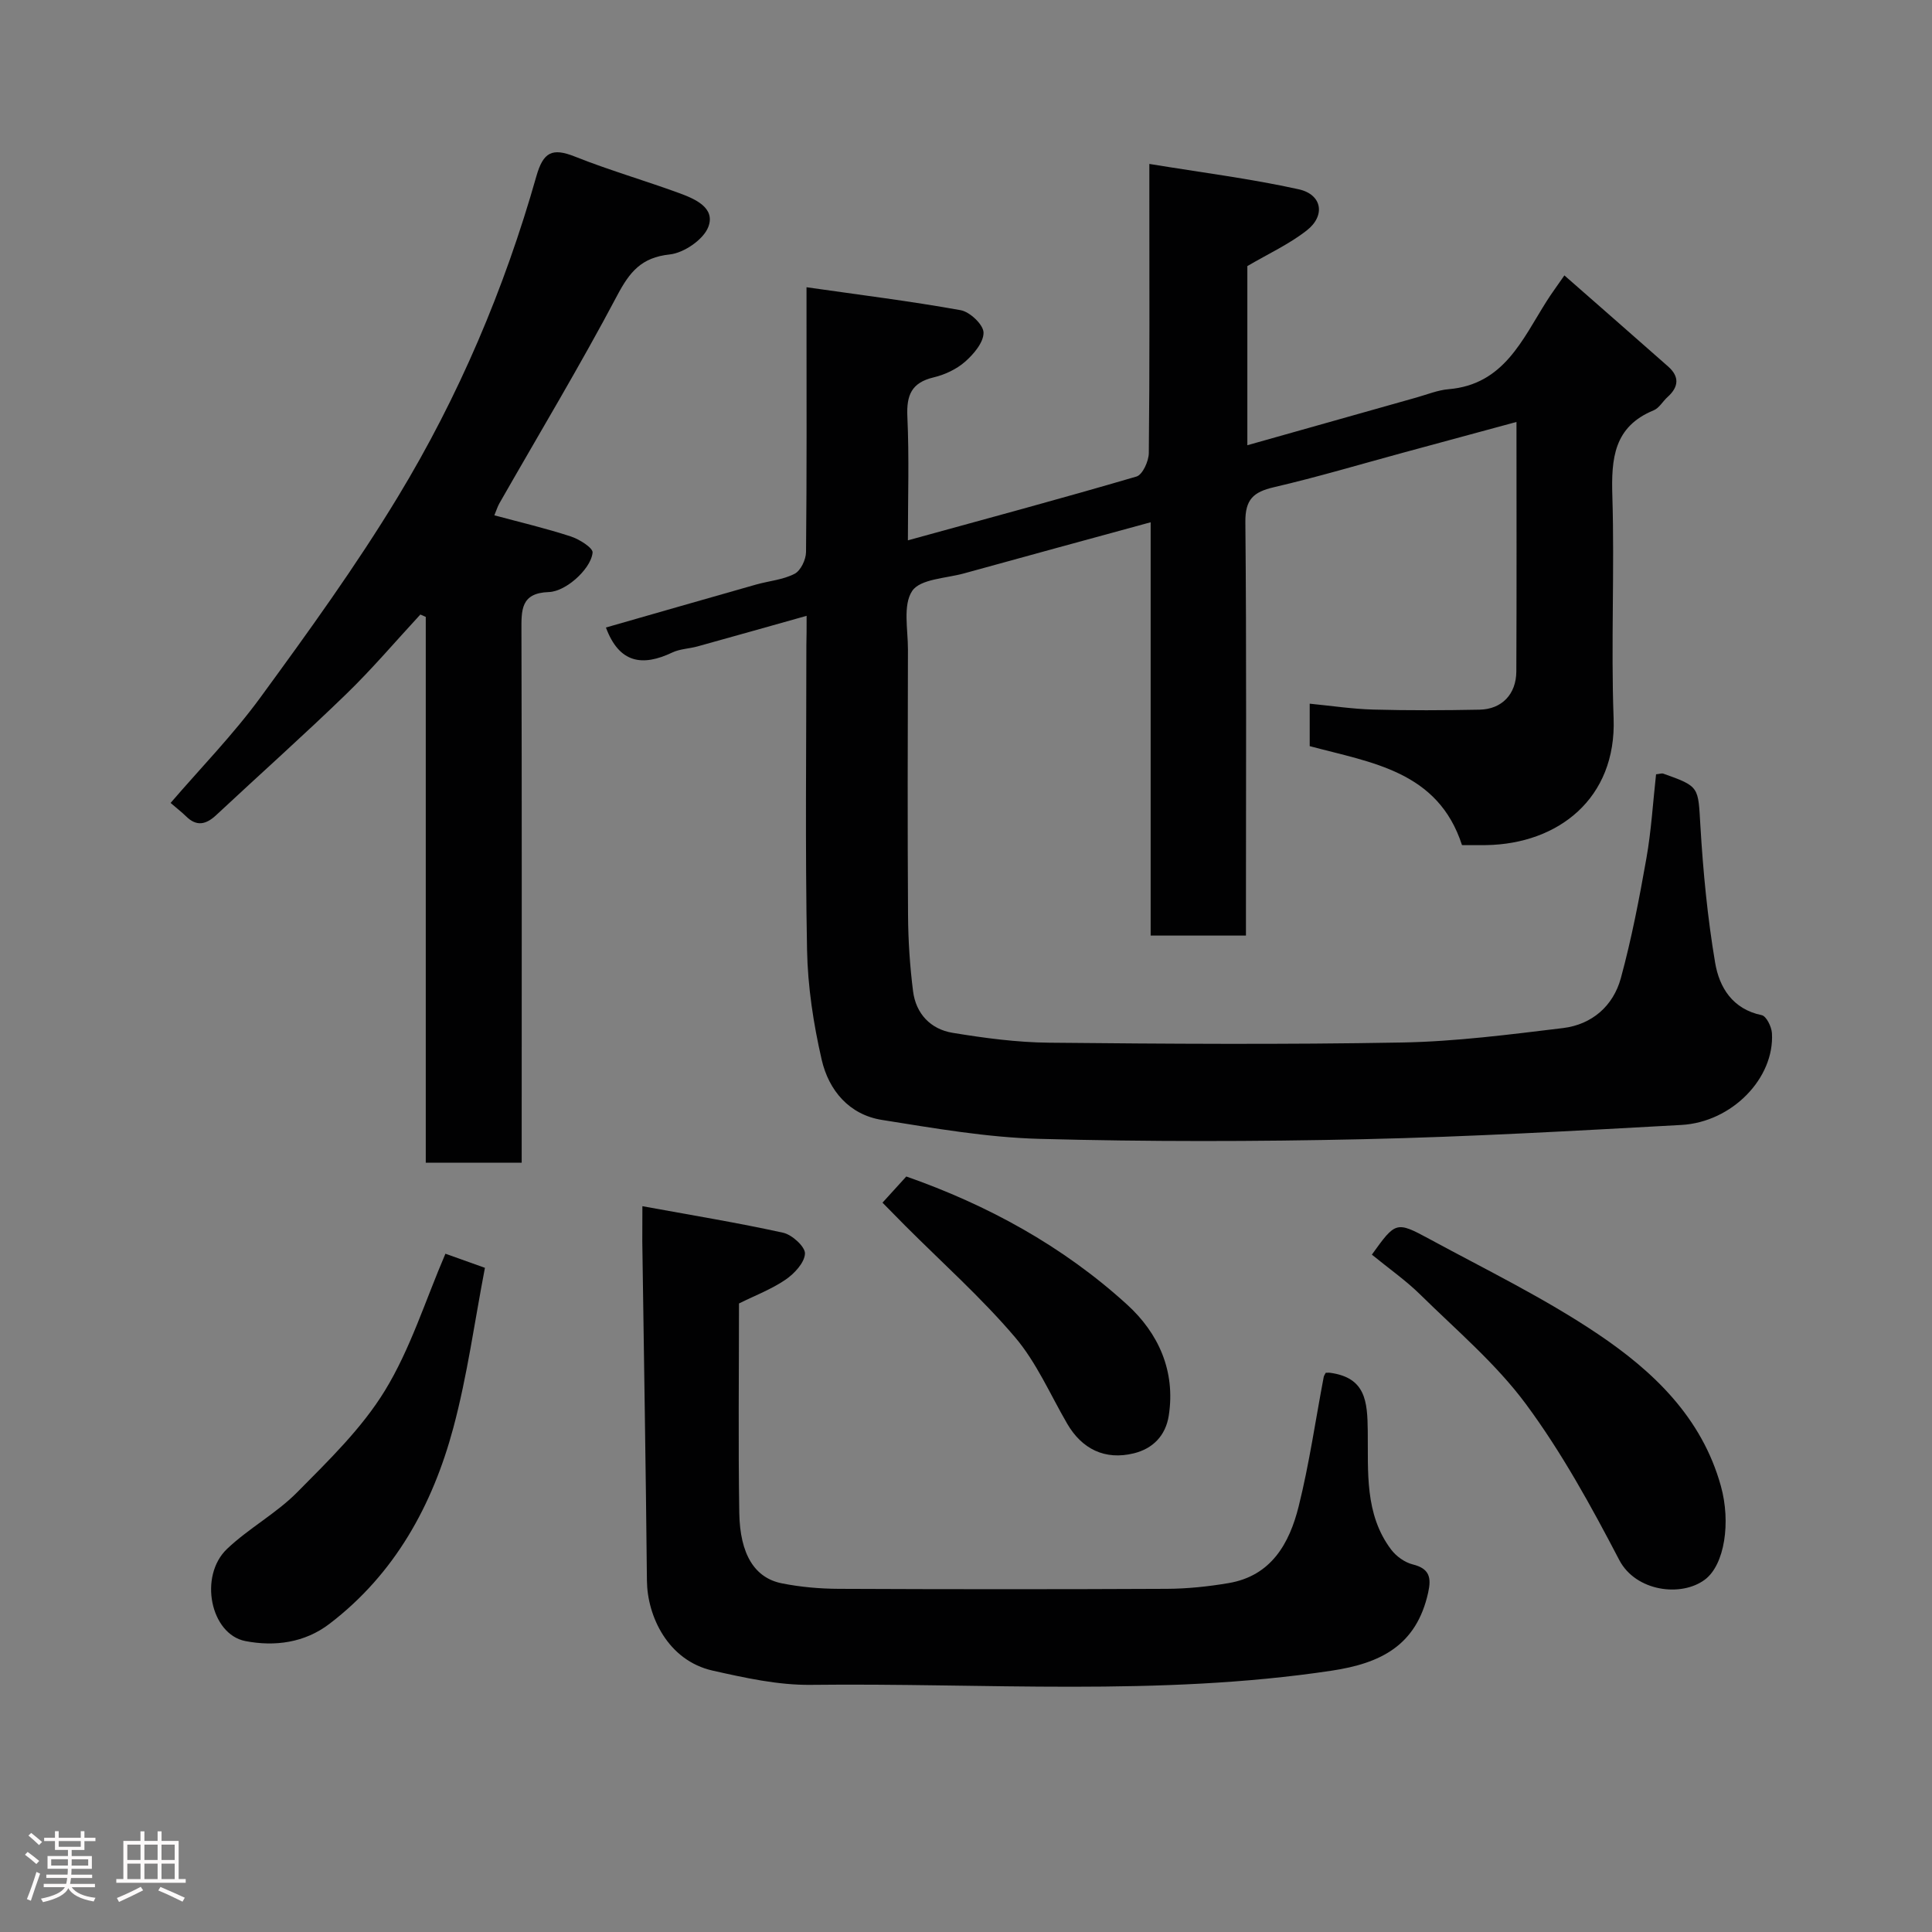 <svg enable-background="new 0 0 400 400" viewBox="0 0 400 400" xmlns="http://www.w3.org/2000/svg"><rect x="0" y="0" width="400" height="400" fill="#808080" stroke="none"/><path d="m5.17 384 .55-.58c.85.61 1.65 1.24 2.4 1.87l-.59.64c-.83-.73-1.62-1.38-2.36-1.93m1.22 9.53-.82-.34c.71-1.76 1.37-3.64 1.98-5.63.24.13.5.25.76.36-.6 1.67-1.24 3.54-1.92 5.61m-.5-13.5.57-.54c.56.44 1.31 1.06 2.26 1.87l-.64.64c-.68-.66-1.41-1.32-2.19-1.97m3.25.46h2.24v-1.36h.77v1.36h4.57v-1.36h.76v1.36h2.28v.69h-2.28v1.84h-2.64v1.26h4.18v2.64h-4.21c0 .45-.02.86-.05 1.21h4.32v.69h-4.38c-.04.34-.1.75-.19 1.22h5.15v.69h-4.82c.87 1.19 2.51 1.92 4.93 2.19-.17.31-.3.57-.37.76-2.77-.49-4.52-1.41-5.26-2.76-.56 1.26-2.3 2.23-5.24 2.9-.12-.24-.26-.48-.43-.72 2.73-.55 4.38-1.34 4.96-2.38h-4.38v-.69h4.65c.1-.38.17-.79.21-1.22h-4.32v-.69h4.4c.03-.34.05-.75.05-1.21h-4.2v-2.64h4.23v-1.26h-2.69v-1.84h-2.24zm1.46 4.46v1.29h3.45c.01-.4.02-.57.01-.53v-.32-.45h-3.46zm1.55-2.59h4.57v-1.19h-4.57zm6.11 2.59h-3.42v.77c-.02.19-.01.37-.02.53h3.44z" fill="#fcfafa"/><path d="m32.63 379.16h.82v1.98h3.54v7.89h1.46v.78h-14.37v-.78h1.46v-7.89h3.54v-1.98h.82v1.98h2.73zm-3.49 11.48.5.73c-1.61.82-3.28 1.63-5 2.41-.13-.27-.28-.55-.44-.82 1.75-.72 3.4-1.49 4.94-2.32m-2.78-5.55h2.73v-3.18h-2.73zm0 3.95h2.73v-3.2h-2.73zm3.54-3.95h2.73v-3.18h-2.73zm0 3.95h2.73v-3.2h-2.73zm7.89 4.68c-1.84-.92-3.51-1.7-5.02-2.32l.45-.73c1.89.8 3.57 1.55 5.04 2.23zm-1.62-11.81h-2.73v3.18h2.73zm-2.73 7.13h2.73v-3.2h-2.73z" fill="#fcfafa"/><g fill="#010102"><path d="m167 127.5c-7.93 2.23-15.25 4.3-22.58 6.33-1.73.48-3.64.51-5.22 1.26-6.2 2.95-11 2.24-13.75-5.17 10.26-2.94 20.68-5.94 31.11-8.9 2.66-.75 5.56-.98 7.95-2.22 1.27-.65 2.36-2.95 2.37-4.52.17-16.16.1-32.33.1-48.49 0-1.8 0-3.6 0-6.32 11.03 1.58 21.52 2.88 31.91 4.75 1.91.34 4.71 2.99 4.74 4.63.04 2.02-2.04 4.48-3.82 6.04s-4.21 2.7-6.54 3.25c-4.55 1.09-5.61 3.67-5.41 8.1.39 8.45.11 16.94.11 25.63 16.07-4.42 31.75-8.64 47.33-13.21 1.26-.37 2.54-3.19 2.55-4.88.19-17.66.11-35.33.11-52.99 0-1.79 0-3.58 0-6.85 10.78 1.77 20.95 3.05 30.92 5.25 4.85 1.07 5.6 5.44 1.68 8.51-3.66 2.87-8.01 4.86-12.31 7.39v37.09c11.93-3.37 23.49-6.64 35.05-9.89 2.19-.62 4.38-1.52 6.61-1.71 11.45-.96 15.26-10.27 20.33-18.26.95-1.51 2.02-2.94 3.65-5.3 7.39 6.48 14.45 12.65 21.48 18.86 2.38 2.1 2.21 4.23-.12 6.32-.99.89-1.73 2.28-2.87 2.75-8.27 3.39-8.8 10.01-8.56 17.77.47 15.32-.3 30.67.26 45.98.61 16.68-11.53 26.02-26.34 26.27-1.66.03-3.32 0-5.05 0-4.97-15.34-18.71-17.05-31.53-20.49 0-2.6 0-5.22 0-8.79 4.49.44 8.83 1.1 13.18 1.22 7.33.2 14.66.16 21.99.02 4.61-.09 7.59-3.2 7.61-7.93.08-16.99.03-33.99.03-51.64-7.97 2.16-15.67 4.25-23.38 6.34-8.95 2.43-17.84 5.08-26.87 7.18-4.19.98-5.92 2.5-5.88 7.18.25 26.66.12 53.32.12 79.99v5.65c-6.68 0-12.95 0-19.73 0 0-28.32 0-56.72 0-85.57-13.28 3.63-25.98 7.08-38.66 10.59-3.73 1.03-9.04 1.14-10.71 3.63-1.96 2.92-.87 7.98-.88 12.11-.05 18.33-.1 36.66.02 54.99.03 5.26.38 10.56 1.04 15.78.59 4.65 3.63 7.85 8.16 8.6 6.62 1.09 13.36 1.99 20.06 2.05 24.33.24 48.66.4 72.98-.04 11.14-.2 22.28-1.65 33.37-2.99 5.99-.73 10.4-4.58 11.97-10.34 2.22-8.15 3.82-16.48 5.29-24.81 1.02-5.77 1.36-11.66 2-17.39.84-.09 1.19-.24 1.46-.15 7.62 2.7 7.23 2.73 7.72 10.84.56 9.47 1.47 18.97 3.05 28.32.86 5.1 3.59 9.61 9.65 10.86.95.2 2.03 2.39 2.11 3.72.57 9.27-8.23 18.43-18.76 19.01-21.95 1.21-43.91 2.46-65.88 2.95-22.32.5-44.67.53-66.98-.07-10.91-.29-21.81-2.2-32.63-3.92-6.82-1.08-11.03-6.14-12.49-12.47-1.71-7.44-2.89-15.16-3.03-22.78-.4-20.99-.14-41.99-.14-62.99.05-1.77.05-3.58.05-6.13z"/><path d="m35.32 166.24c6.13-7.14 12.93-14.09 18.61-21.86 9.91-13.56 19.79-27.23 28.48-41.57 12.55-20.71 22.01-42.96 28.63-66.29 1.43-5.04 3.27-5.98 7.99-4.1 7.08 2.82 14.43 4.94 21.59 7.56 3.25 1.19 7.53 3.02 6.04 6.97-.99 2.64-5.06 5.42-8 5.73-5.88.63-8.29 3.61-10.88 8.5-7.7 14.56-16.21 28.7-24.38 43.02-.4.71-.64 1.51-1.05 2.49 5.31 1.43 10.61 2.68 15.78 4.36 1.8.58 4.66 2.38 4.56 3.36-.2 1.93-1.85 4-3.44 5.41-1.53 1.36-3.7 2.7-5.64 2.76-5.85.19-5.66 3.8-5.65 8.05.1 34.83.05 69.65.05 104.48v5.62c-6.73 0-12.99 0-19.86 0 0-37.65 0-75.33 0-113.01-.37-.16-.74-.32-1.12-.49-5.11 5.52-9.98 11.27-15.38 16.5-8.79 8.52-17.93 16.66-26.88 25.02-2.11 1.97-4.07 2.44-6.28.23-.93-.9-1.97-1.7-3.17-2.74z"/><path d="m133 249.73c10.35 1.89 19.81 3.44 29.16 5.5 1.84.41 4.57 2.91 4.5 4.32-.09 1.89-2.2 4.14-4.02 5.39-2.9 1.98-6.28 3.26-9.64 4.93 0 14.39-.17 28.87.06 43.35.14 8.61 3.19 13.47 8.8 14.59 3.85.77 7.84 1.12 11.76 1.14 22.65.1 45.3.11 67.95 0 4.26-.02 8.56-.47 12.76-1.18 8.87-1.48 12.63-8.22 14.54-15.87 2.2-8.82 3.49-17.87 5.19-26.81.06-.31.28-.58.42-.87.33 0 .65-.04.97.01 7.28 1.02 7.66 5.89 7.73 12.03.11 8.37-.7 17.22 4.84 24.56 1.05 1.39 2.82 2.67 4.49 3.08 3.47.86 3.86 2.75 3.18 5.81-2.43 11.03-9.9 14.67-20.01 16.19-35.79 5.38-71.85 2.5-107.8 2.93-6.76.08-13.64-1.45-20.3-2.94-9.34-2.09-13.57-11.33-13.64-18.61-.23-23.42-.63-46.83-.96-70.24 0-1.8.02-3.61.02-7.31z"/><path d="m284.03 259.76c4.9-6.81 5-6.99 11.91-3.24 11.74 6.36 23.82 12.24 34.86 19.66 11.48 7.72 21.54 17.26 25.49 31.49 2.1 7.55.76 16.28-3.27 19.34-4.93 3.74-14.37 2.47-17.76-4.01-5.8-11.11-11.89-22.24-19.32-32.28-6.18-8.36-14.36-15.28-21.84-22.64-3.02-2.98-6.55-5.44-10.07-8.32z"/><path d="m92.22 259.57c2.07.74 4.81 1.71 8.18 2.92-2.15 11.17-3.65 22.33-6.54 33.11-4.3 16.04-12.11 30.26-25.65 40.6-5.13 3.92-11.31 4.74-17.39 3.57-7.25-1.4-9.72-13.47-3.81-19.09 4.49-4.27 10.16-7.32 14.5-11.7 6.52-6.6 13.4-13.25 18.18-21.07 5.27-8.61 8.34-18.57 12.53-28.34z"/><path d="m182.71 249c1.84-2.03 3.28-3.6 4.93-5.42 16.73 5.86 32.38 14.37 45.72 26.53 6.45 5.87 10.06 13.72 8.62 22.98-.65 4.18-3.33 6.85-7.25 7.81-5.97 1.46-10.73-.89-13.78-6.14-3.52-6.05-6.36-12.7-10.84-17.95-6.97-8.18-15.08-15.41-22.7-23.04-1.5-1.51-2.99-3.03-4.7-4.77z"/></g></svg>